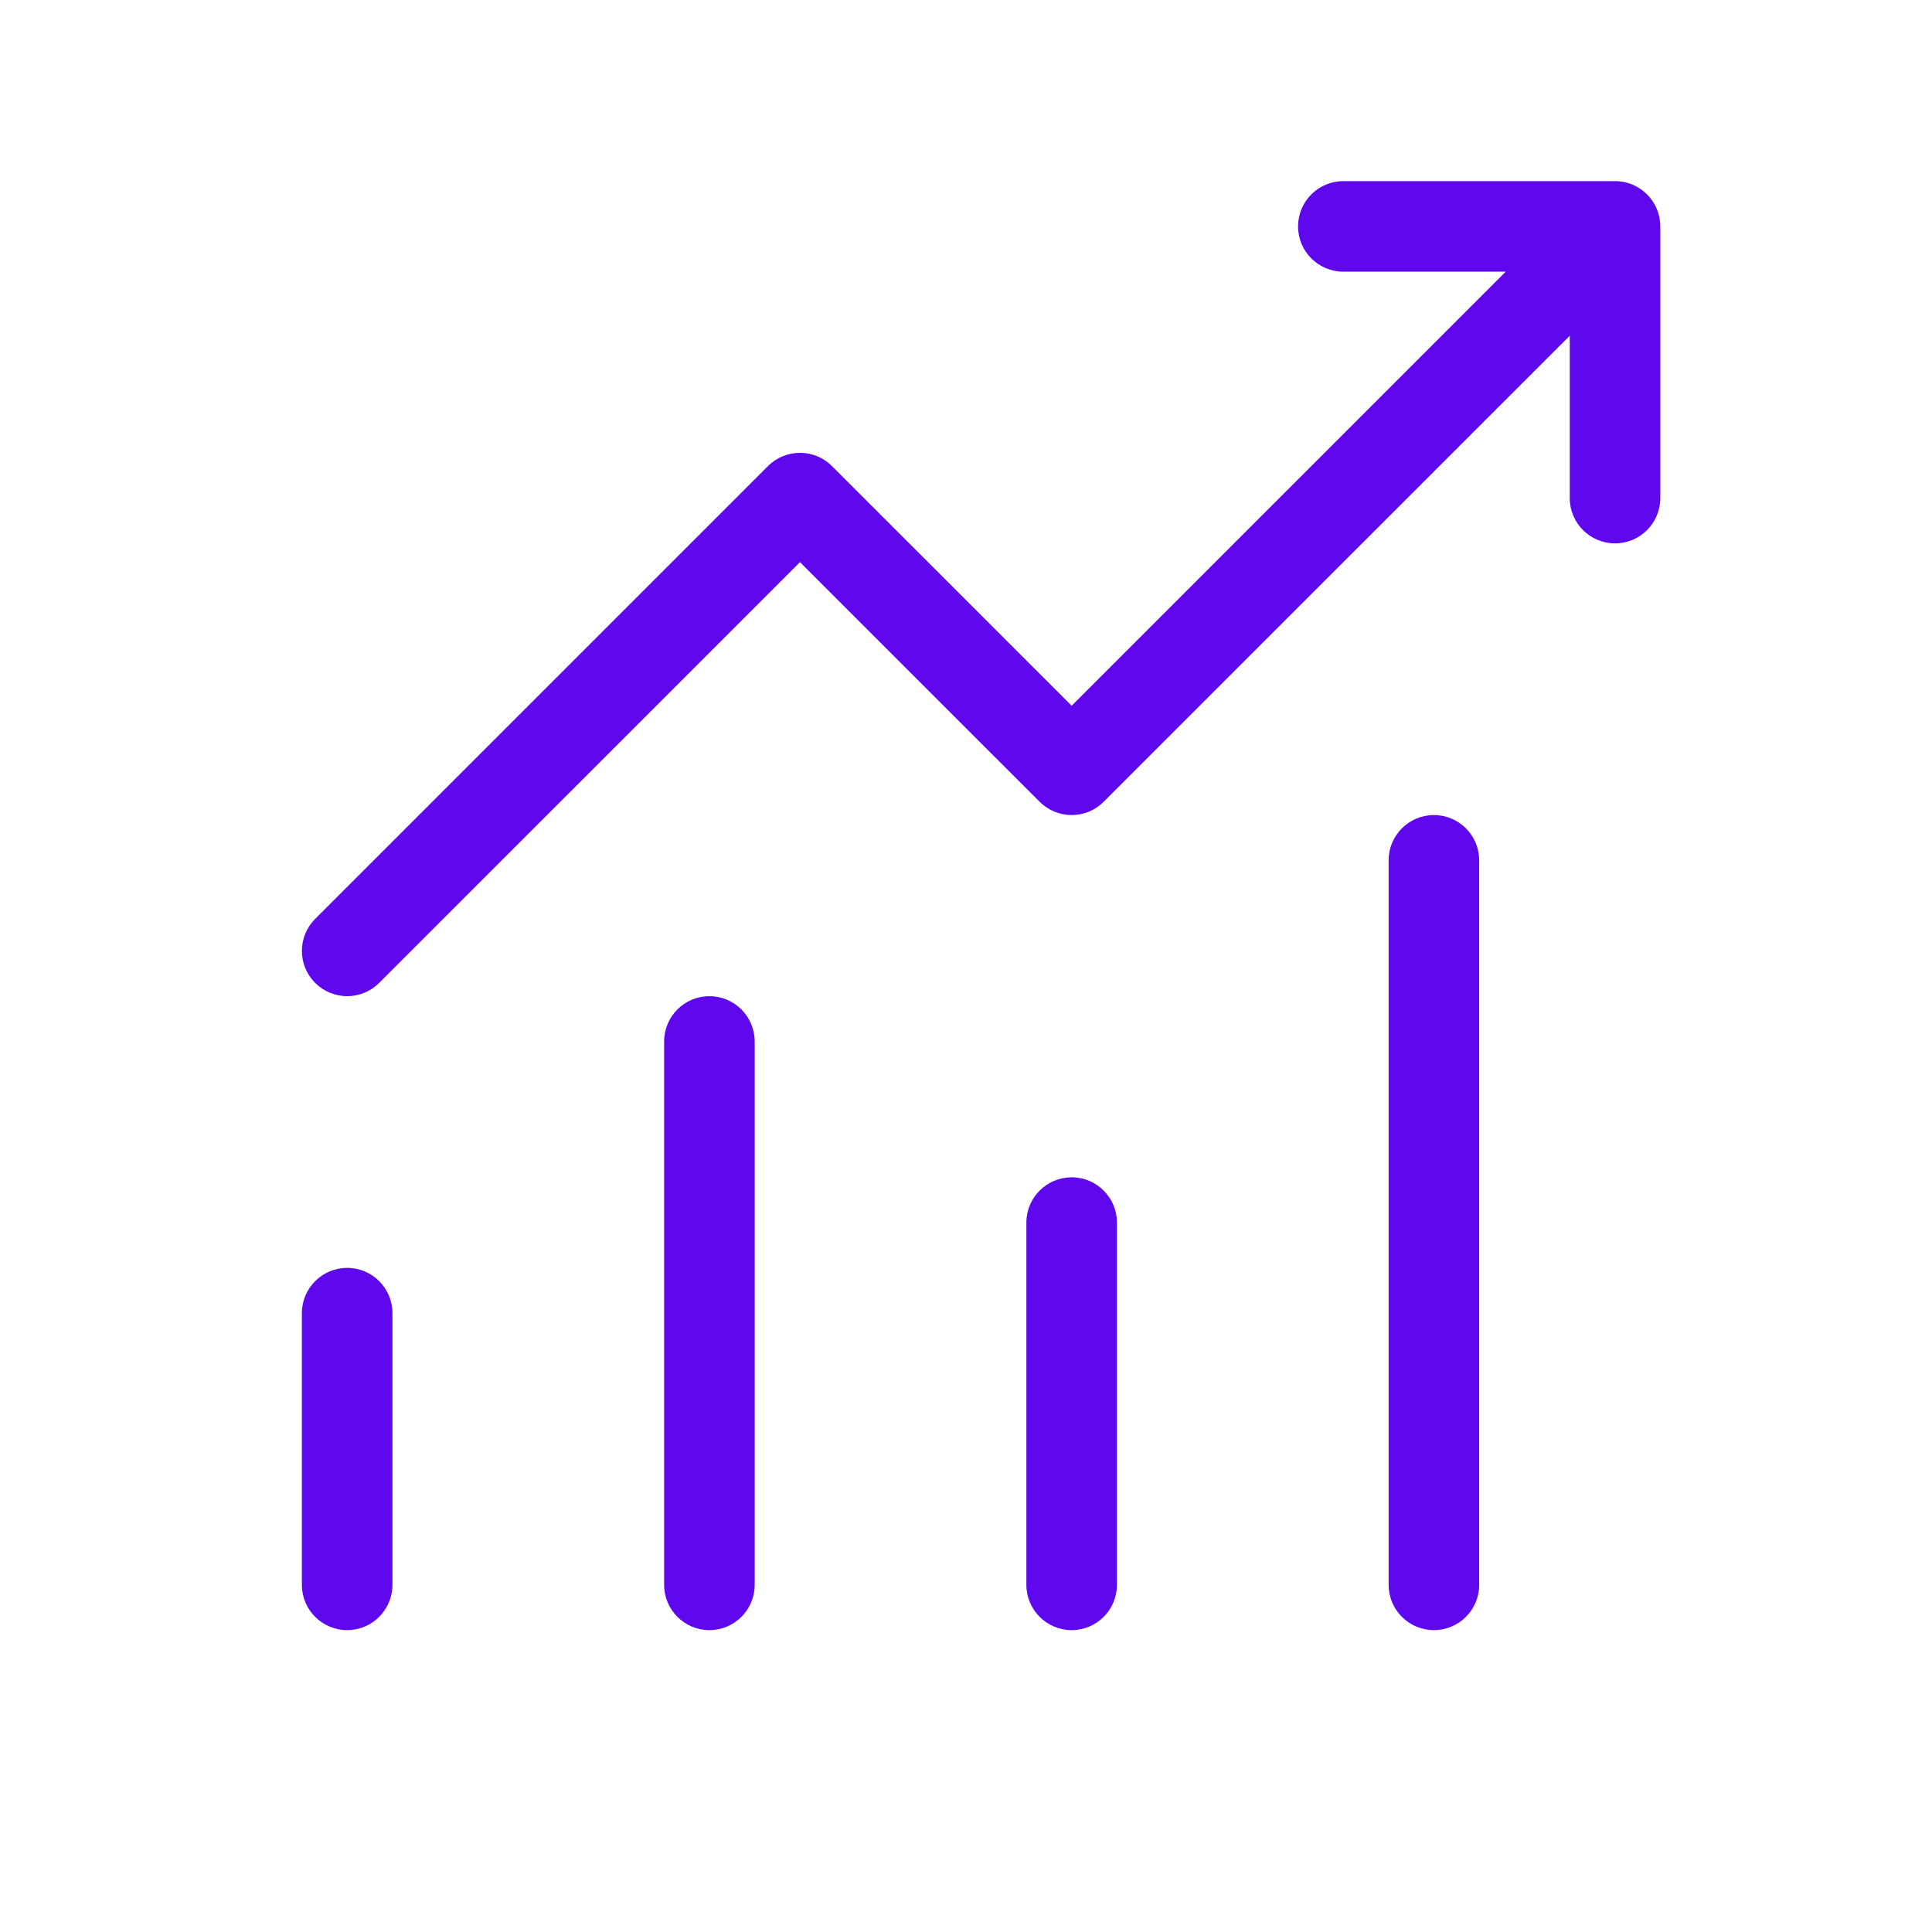 <svg width="32" height="32" viewBox="0 0 32 32" fill="none" xmlns="http://www.w3.org/2000/svg">
<g clip-path="url(#clip0_488_400)">
<path d="M22.25 3C21.836 3 21.5 3.336 21.5 3.75C21.5 4.164 21.836 4.5 22.25 4.5H24.939L17.75 11.689L13.78 7.72C13.487 7.427 13.013 7.427 12.72 7.72L5.22 15.22C4.927 15.513 4.927 15.987 5.22 16.28C5.513 16.573 5.987 16.573 6.28 16.28L13.25 9.311L17.22 13.28C17.513 13.573 17.988 13.573 18.28 13.28L26 5.561V8.25C26 8.664 26.336 9 26.75 9C27.164 9 27.5 8.664 27.5 8.25V3.75C27.5 3.336 27.164 3 26.75 3H22.25ZM23.75 13.5C23.336 13.5 23 13.836 23 14.25V26.25C23 26.664 23.336 27 23.75 27C24.164 27 24.5 26.664 24.5 26.25V14.25C24.5 13.836 24.164 13.5 23.75 13.5ZM11.75 16.5C11.336 16.5 11 16.836 11 17.25V26.25C11 26.664 11.336 27 11.75 27C12.164 27 12.5 26.664 12.5 26.25V17.25C12.5 16.836 12.164 16.5 11.75 16.5ZM17 20.25C17 19.836 17.336 19.5 17.75 19.5C18.164 19.5 18.5 19.836 18.5 20.25V26.25C18.5 26.664 18.164 27 17.75 27C17.336 27 17 26.664 17 26.25V20.25ZM5 21.75C5 21.336 5.336 21 5.75 21C6.164 21 6.5 21.336 6.5 21.75V26.25C6.5 26.664 6.164 27 5.75 27C5.336 27 5 26.664 5 26.25V21.75Z" fill="#5F08EE"/>
</g>
<defs>
<clipPath id="clip0_488_400">
<rect width="32" height="32" fill="white"/>
</clipPath>
</defs>
</svg>
